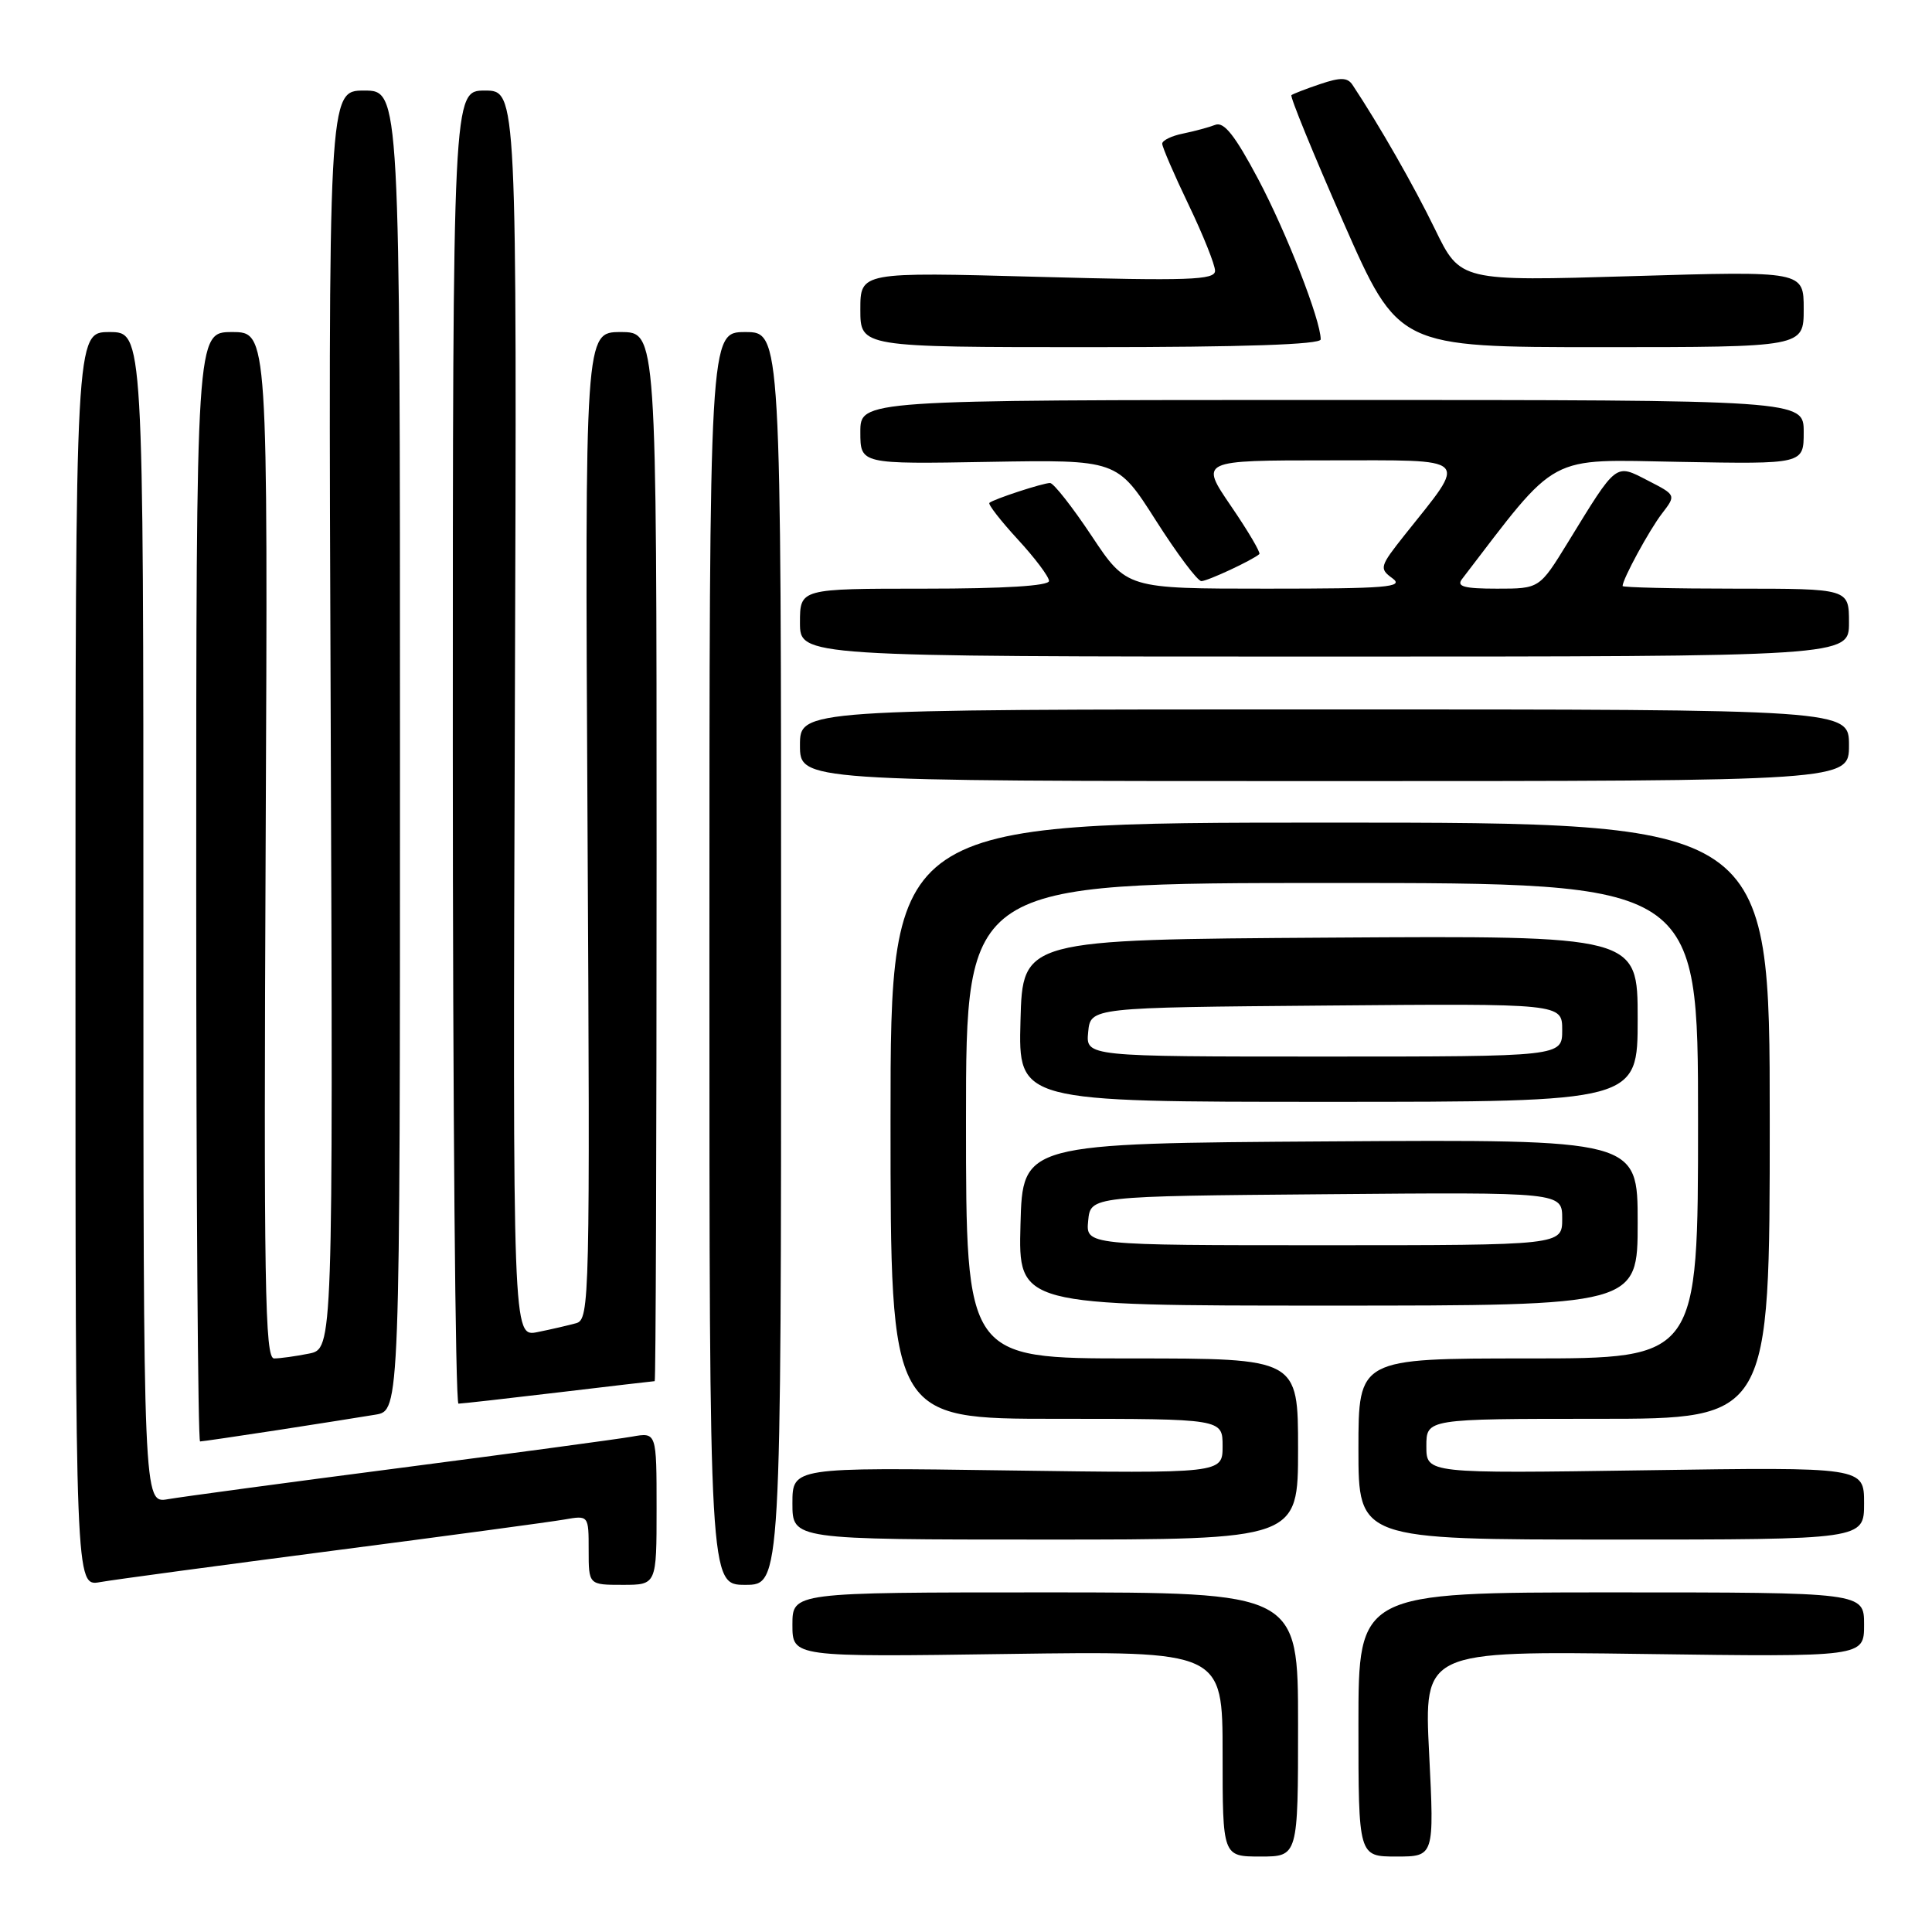 <?xml version="1.0" encoding="UTF-8" standalone="no"?>
<!DOCTYPE svg PUBLIC "-//W3C//DTD SVG 1.1//EN" "http://www.w3.org/Graphics/SVG/1.1/DTD/svg11.dtd" >
<svg xmlns="http://www.w3.org/2000/svg" xmlns:xlink="http://www.w3.org/1999/xlink" version="1.1" viewBox="0 0 256 256">
 <g >
 <path fill="currentColor"
d=" M 172.00 228.50 C 172.00 211.00 172.00 211.00 138.50 211.00 C 105.00 211.00 105.00 211.00 105.00 215.29 C 105.00 219.57 105.00 219.57 133.50 219.16 C 162.00 218.76 162.00 218.76 162.00 232.38 C 162.00 246.00 162.00 246.00 167.00 246.00 C 172.00 246.00 172.00 246.00 172.00 228.50 Z  M 189.37 232.38 C 188.68 218.76 188.68 218.76 217.84 219.16 C 247.00 219.56 247.00 219.56 247.00 215.28 C 247.00 211.00 247.00 211.00 213.50 211.00 C 180.00 211.00 180.00 211.00 180.00 228.50 C 180.00 246.00 180.00 246.00 185.03 246.00 C 190.05 246.00 190.05 246.00 189.37 232.38 Z  M 44.00 205.49 C 59.12 203.53 72.96 201.66 74.75 201.35 C 78.00 200.78 78.00 200.78 78.00 205.39 C 78.00 210.00 78.00 210.00 82.50 210.00 C 87.00 210.00 87.00 210.00 87.00 199.89 C 87.00 189.78 87.00 189.78 83.75 190.36 C 81.96 190.68 68.12 192.54 53.00 194.51 C 37.88 196.47 24.04 198.34 22.25 198.65 C 19.00 199.22 19.00 199.22 19.00 121.61 C 19.00 44.00 19.00 44.00 14.50 44.00 C 10.00 44.00 10.00 44.00 10.00 127.11 C 10.00 210.22 10.00 210.22 13.25 209.64 C 15.04 209.32 28.88 207.46 44.00 205.49 Z  M 103.50 127.00 C 103.50 44.00 103.50 44.00 98.75 44.00 C 94.00 44.00 94.00 44.00 94.00 127.00 C 94.00 210.00 94.00 210.00 98.75 210.00 C 103.50 210.00 103.50 210.00 103.50 127.00 Z  M 172.00 192.00 C 172.00 180.00 172.00 180.00 150.00 180.00 C 128.00 180.00 128.00 180.00 128.00 148.50 C 128.00 117.00 128.00 117.00 176.50 117.00 C 225.00 117.00 225.00 117.00 225.00 148.50 C 225.00 180.00 225.00 180.00 202.50 180.00 C 180.00 180.00 180.00 180.00 180.00 192.00 C 180.00 204.00 180.00 204.00 213.50 204.00 C 247.00 204.00 247.00 204.00 247.00 199.19 C 247.00 194.39 247.00 194.39 218.00 194.82 C 189.00 195.25 189.00 195.25 189.00 191.63 C 189.00 188.00 189.00 188.00 211.75 188.00 C 234.50 188.00 234.50 188.00 234.50 148.50 C 234.50 109.00 234.50 109.00 176.25 109.00 C 118.00 109.00 118.00 109.00 118.00 148.50 C 118.00 188.00 118.00 188.00 140.00 188.00 C 162.00 188.00 162.00 188.00 162.00 191.62 C 162.00 195.24 162.00 195.24 133.50 194.84 C 105.00 194.43 105.00 194.43 105.00 199.21 C 105.00 204.00 105.00 204.00 138.50 204.00 C 172.00 204.00 172.00 204.00 172.00 192.00 Z  M 36.76 189.50 C 42.12 188.67 47.96 187.75 49.75 187.45 C 53.00 186.91 53.00 186.91 53.00 99.45 C 53.00 12.00 53.00 12.00 48.25 12.00 C 43.50 12.00 43.50 12.00 43.82 95.36 C 44.13 178.72 44.13 178.72 40.94 179.36 C 39.19 179.71 37.11 180.00 36.32 180.00 C 35.10 180.00 34.94 170.36 35.20 112.00 C 35.50 44.00 35.50 44.00 30.75 44.00 C 26.00 44.00 26.00 44.00 26.00 117.50 C 26.00 157.93 26.23 191.00 26.51 191.00 C 26.79 191.00 31.40 190.32 36.76 189.50 Z  M 74.00 184.50 C 80.88 183.68 86.61 183.01 86.75 183.01 C 86.89 183.00 87.00 151.73 87.00 113.50 C 87.00 44.00 87.00 44.00 82.25 44.00 C 77.50 44.00 77.50 44.00 77.85 109.40 C 78.19 172.35 78.13 174.82 76.35 175.33 C 75.33 175.61 73.02 176.15 71.22 176.51 C 67.94 177.17 67.94 177.17 68.22 94.59 C 68.50 12.00 68.50 12.00 64.25 12.00 C 60.00 12.00 60.00 12.00 60.00 99.00 C 60.00 146.85 60.34 186.00 60.75 185.99 C 61.16 185.99 67.12 185.32 74.00 184.50 Z  M 217.00 161.99 C 217.00 150.98 217.00 150.98 176.25 151.24 C 135.50 151.50 135.50 151.50 135.22 162.25 C 134.93 173.00 134.93 173.00 175.97 173.00 C 217.00 173.00 217.00 173.00 217.00 161.99 Z  M 217.00 134.99 C 217.00 123.98 217.00 123.98 176.25 124.24 C 135.50 124.50 135.50 124.50 135.22 135.25 C 134.93 146.00 134.93 146.00 175.97 146.00 C 217.00 146.00 217.00 146.00 217.00 134.99 Z  M 245.00 98.75 C 245.00 94.00 245.00 94.00 175.50 94.00 C 106.00 94.00 106.00 94.00 106.00 98.75 C 106.00 103.50 106.00 103.50 175.50 103.50 C 245.00 103.50 245.00 103.50 245.00 98.75 Z  M 245.00 82.50 C 245.00 78.00 245.00 78.00 230.00 78.00 C 221.75 78.00 215.00 77.84 215.00 77.65 C 215.00 76.75 218.54 70.23 220.22 68.05 C 222.10 65.60 222.10 65.60 218.36 63.68 C 213.99 61.43 214.31 61.19 207.75 71.88 C 203.99 78.00 203.99 78.00 198.37 78.00 C 194.03 78.00 192.97 77.72 193.71 76.75 C 206.64 59.87 204.77 60.88 222.58 61.20 C 239.00 61.50 239.00 61.50 239.00 57.25 C 239.00 53.00 239.00 53.00 176.50 53.00 C 114.00 53.00 114.00 53.00 114.00 57.25 C 114.00 61.50 114.00 61.50 131.01 61.20 C 148.03 60.91 148.03 60.91 153.15 68.95 C 155.97 73.38 158.68 77.00 159.19 77.00 C 160.01 77.00 165.95 74.23 166.87 73.42 C 167.07 73.24 165.38 70.37 163.11 67.05 C 158.98 61.00 158.98 61.00 176.02 61.00 C 195.21 61.00 194.53 60.33 186.13 70.88 C 182.81 75.07 182.73 75.33 184.51 76.63 C 186.12 77.81 183.76 78.00 167.84 78.00 C 149.29 78.00 149.29 78.00 144.64 71.00 C 142.08 67.15 139.60 64.00 139.14 64.00 C 138.19 64.00 131.71 66.12 131.10 66.63 C 130.89 66.81 132.57 68.98 134.85 71.46 C 137.13 73.93 139.00 76.42 139.00 76.98 C 139.00 77.63 133.07 78.00 122.50 78.00 C 106.00 78.00 106.00 78.00 106.00 82.50 C 106.00 87.00 106.00 87.00 175.50 87.00 C 245.00 87.00 245.00 87.00 245.00 82.50 Z  M 175.00 44.97 C 175.00 42.42 170.47 30.81 166.71 23.72 C 163.65 17.96 162.19 16.10 161.04 16.54 C 160.19 16.87 158.26 17.39 156.75 17.70 C 155.24 18.00 154.00 18.61 154.00 19.04 C 154.00 19.48 155.57 23.12 157.50 27.14 C 159.43 31.16 161.00 35.09 161.00 35.88 C 161.00 37.11 157.57 37.23 137.50 36.68 C 114.00 36.04 114.00 36.04 114.00 41.02 C 114.00 46.00 114.00 46.00 144.50 46.00 C 164.79 46.00 175.00 45.65 175.00 44.97 Z  M 239.00 40.95 C 239.00 35.91 239.00 35.91 216.25 36.59 C 193.50 37.27 193.50 37.27 190.15 30.38 C 187.34 24.60 182.76 16.59 179.21 11.24 C 178.55 10.25 177.62 10.23 174.93 11.14 C 173.05 11.77 171.33 12.44 171.12 12.61 C 170.91 12.78 174.01 20.37 178.01 29.46 C 185.29 46.00 185.29 46.00 212.14 46.00 C 239.00 46.00 239.00 46.00 239.00 40.95 Z  M 144.19 161.75 C 144.50 158.50 144.50 158.50 175.75 158.24 C 207.00 157.97 207.00 157.97 207.00 161.49 C 207.00 165.00 207.00 165.00 175.44 165.00 C 143.87 165.00 143.87 165.00 144.19 161.75 Z  M 144.19 136.75 C 144.50 133.50 144.50 133.50 175.75 133.24 C 207.00 132.97 207.00 132.97 207.00 136.49 C 207.00 140.00 207.00 140.00 175.44 140.00 C 143.87 140.00 143.87 140.00 144.19 136.75 Z "/>
</g>
</svg>